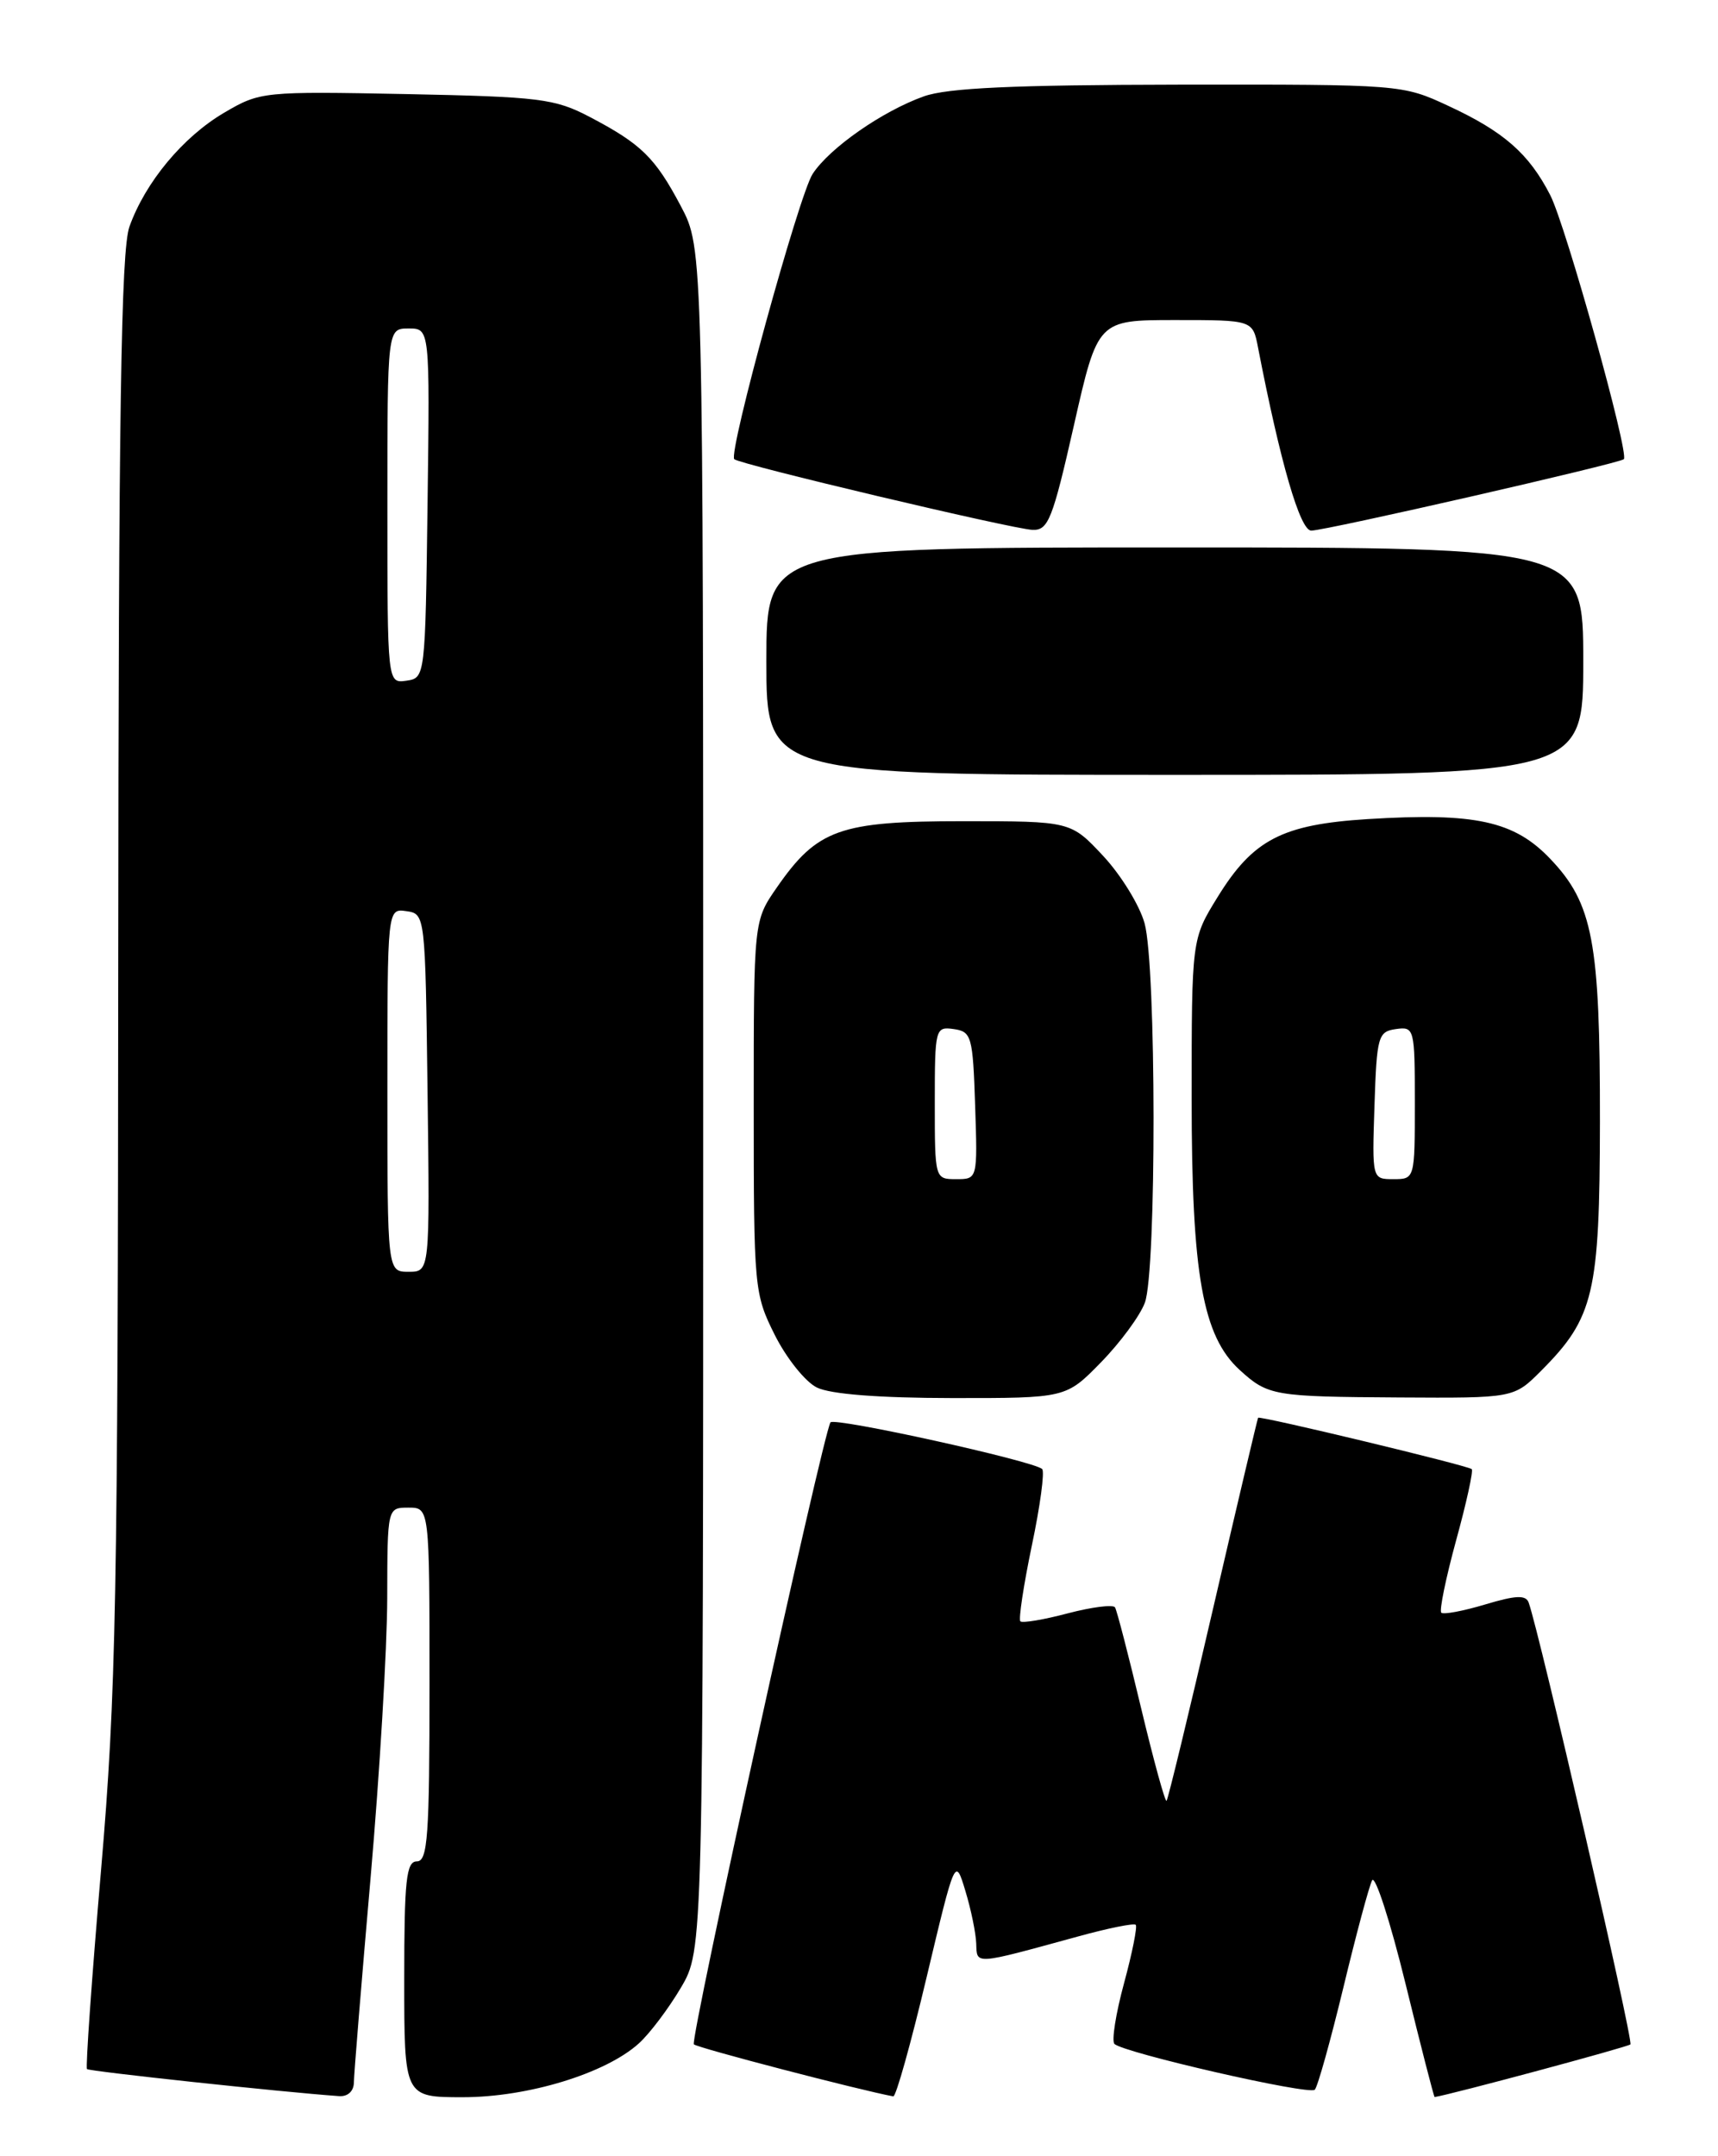 <?xml version="1.0" encoding="UTF-8" standalone="no"?>
<!DOCTYPE svg PUBLIC "-//W3C//DTD SVG 1.1//EN" "http://www.w3.org/Graphics/SVG/1.1/DTD/svg11.dtd" >
<svg xmlns="http://www.w3.org/2000/svg" xmlns:xlink="http://www.w3.org/1999/xlink" version="1.1" viewBox="0 0 204 256">
 <g >
 <path fill="currentColor"
d=" M 42.02 247.25 C 42.03 246.29 42.92 235.38 44.00 223.00 C 45.08 210.62 45.97 195.66 45.98 189.75 C 46.00 179.00 46.00 179.00 48.50 179.00 C 51.00 179.00 51.00 179.00 51.00 200.00 C 51.00 218.00 50.79 221.00 49.50 221.00 C 48.24 221.00 48.00 223.22 48.00 235.00 C 48.00 249.00 48.00 249.00 54.96 249.00 C 62.69 249.00 71.91 246.18 75.85 242.62 C 77.14 241.46 79.39 238.47 80.85 236.00 C 83.50 231.50 83.50 231.50 83.50 130.50 C 83.50 29.50 83.50 29.50 80.86 24.50 C 77.79 18.70 76.16 17.10 70.00 13.87 C 65.87 11.71 64.07 11.49 48.23 11.17 C 31.26 10.84 30.88 10.88 26.64 13.37 C 21.74 16.24 17.26 21.62 15.37 26.91 C 14.37 29.72 14.08 48.78 14.04 114.60 C 14.00 190.06 13.79 201.10 12.00 222.02 C 10.90 234.84 10.15 245.48 10.33 245.66 C 10.60 245.93 33.47 248.39 40.25 248.87 C 41.29 248.95 42.01 248.29 42.02 247.25 Z  M 110.03 234.75 C 113.42 220.50 113.42 220.50 114.63 224.50 C 115.30 226.70 115.88 229.52 115.92 230.77 C 116.01 233.29 115.58 233.32 127.99 229.92 C 131.55 228.94 134.65 228.31 134.86 228.53 C 135.07 228.74 134.45 231.86 133.47 235.47 C 132.49 239.08 131.98 242.32 132.33 242.67 C 133.39 243.72 155.45 248.78 156.12 248.11 C 156.46 247.78 157.98 242.32 159.51 236.00 C 161.03 229.68 162.57 223.94 162.93 223.25 C 163.28 222.57 165.07 228.08 166.89 235.50 C 168.71 242.93 170.27 248.99 170.35 248.98 C 172.27 248.69 193.29 243.04 193.60 242.73 C 193.98 242.35 182.83 193.95 181.52 190.28 C 181.19 189.35 180.00 189.40 176.34 190.50 C 173.73 191.28 171.39 191.72 171.14 191.47 C 170.89 191.22 171.68 187.37 172.90 182.90 C 174.13 178.44 174.96 174.63 174.76 174.43 C 174.35 174.01 149.58 168.06 149.39 168.33 C 149.32 168.42 146.91 178.62 144.04 191.00 C 141.18 203.38 138.69 213.64 138.52 213.81 C 138.35 213.99 136.99 209.04 135.50 202.81 C 134.02 196.59 132.62 191.20 132.40 190.84 C 132.18 190.48 129.65 190.80 126.79 191.55 C 123.93 192.31 121.40 192.73 121.16 192.50 C 120.93 192.26 121.54 188.22 122.52 183.52 C 123.51 178.83 124.06 174.73 123.75 174.42 C 122.80 173.47 98.98 168.22 98.61 168.88 C 97.65 170.56 81.91 242.24 82.39 242.72 C 82.80 243.14 102.12 248.17 106.07 248.90 C 106.39 248.95 108.17 242.59 110.03 234.75 Z  M 130.73 161.75 C 133.02 159.41 135.36 156.23 135.94 154.68 C 137.34 150.97 137.31 114.67 135.91 109.62 C 135.32 107.49 133.11 103.89 130.99 101.62 C 127.14 97.50 127.14 97.50 114.32 97.50 C 99.69 97.50 97.04 98.45 92.23 105.39 C 89.50 109.33 89.50 109.33 89.50 131.41 C 89.50 152.97 89.56 153.62 92.00 158.50 C 93.38 161.25 95.62 164.06 97.00 164.74 C 98.61 165.53 104.34 165.98 113.04 165.99 C 126.58 166.00 126.58 166.00 130.73 161.75 Z  M 183.00 162.75 C 189.27 156.46 189.95 153.57 189.98 133.19 C 190.00 111.83 189.15 107.29 184.10 101.99 C 179.81 97.47 175.17 96.46 162.41 97.25 C 152.24 97.89 148.79 99.68 144.58 106.51 C 141.50 111.50 141.50 111.50 141.50 130.50 C 141.50 151.31 142.80 158.65 147.22 162.67 C 150.57 165.72 151.25 165.83 166.13 165.92 C 179.76 166.00 179.76 166.00 183.00 162.75 Z  M 188.00 78.50 C 188.00 65.00 188.00 65.00 139.50 65.00 C 91.00 65.00 91.00 65.00 91.00 78.50 C 91.00 92.00 91.00 92.00 139.50 92.00 C 188.00 92.00 188.00 92.00 188.00 78.50 Z  M 127.52 50.50 C 130.35 38.00 130.35 38.00 139.55 38.00 C 148.75 38.00 148.75 38.00 149.38 41.25 C 152.04 54.98 154.38 63.00 155.70 63.00 C 157.39 63.00 192.32 55.02 192.82 54.52 C 193.48 53.86 185.93 26.78 184.08 23.17 C 181.55 18.24 178.57 15.63 172.00 12.58 C 166.53 10.03 166.36 10.02 140.00 10.05 C 120.30 10.08 112.52 10.44 109.70 11.44 C 104.77 13.20 98.52 17.56 96.50 20.64 C 94.88 23.11 86.45 53.79 87.19 54.52 C 87.80 55.13 120.18 62.80 122.59 62.91 C 124.47 62.99 124.98 61.71 127.52 50.50 Z  M 46.00 129.43 C 46.00 107.86 46.00 107.86 48.25 108.18 C 50.49 108.50 50.50 108.57 50.77 129.75 C 51.04 151.00 51.04 151.00 48.52 151.00 C 46.00 151.00 46.00 151.00 46.00 129.43 Z  M 46.00 60.07 C 46.00 39.00 46.00 39.00 48.52 39.00 C 51.04 39.00 51.04 39.00 50.77 59.75 C 50.50 80.41 50.49 80.50 48.25 80.82 C 46.00 81.14 46.00 81.14 46.00 60.07 Z  M 111.00 130.93 C 111.00 122.10 111.06 121.87 113.25 122.18 C 115.36 122.48 115.52 123.04 115.79 131.25 C 116.08 140.00 116.08 140.00 113.54 140.00 C 111.01 140.00 111.00 139.98 111.00 130.93 Z  M 163.21 131.25 C 163.48 123.04 163.64 122.48 165.75 122.18 C 167.94 121.87 168.00 122.10 168.00 130.93 C 168.00 139.98 167.99 140.00 165.46 140.00 C 162.92 140.00 162.92 140.00 163.21 131.25 Z "/>
</g>
</svg>